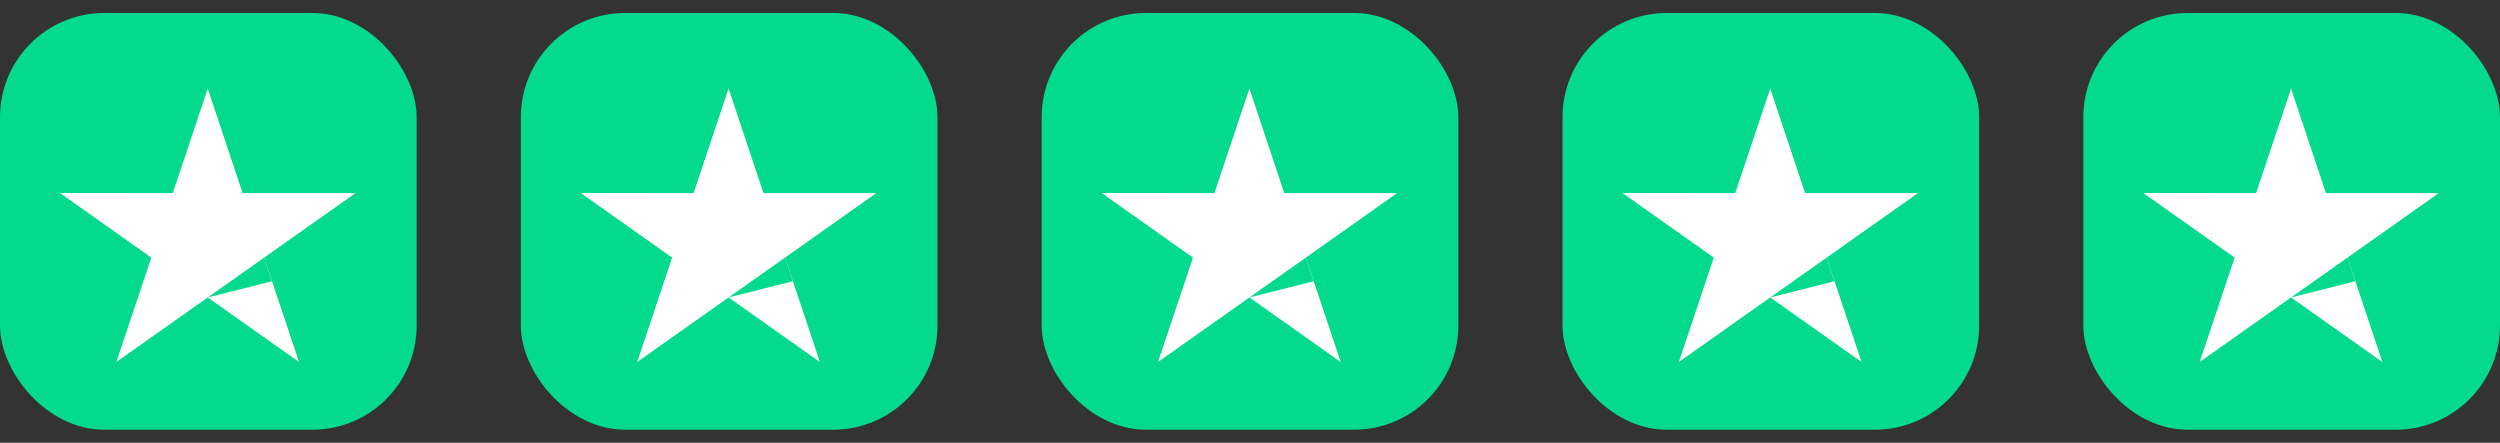 <svg width="96" height="17" viewBox="0 0 96 17" fill="none" xmlns="http://www.w3.org/2000/svg">
<rect x="0" y="0" width="96" height="17" fill="#333333" stroke="none"/>
<rect y="0.5" width="16" height="16" rx="4" fill="#04DA8D"/>
<path d="M13.65 7.414H9.316L7.977 3.4L6.634 7.414L2.3 7.41L5.81 9.892L4.467 13.901L7.977 11.422L11.483 13.901L10.144 9.892L13.65 7.414Z" fill="white"/>
<path d="M10.445 10.799L10.144 9.892L7.977 11.422L10.445 10.799Z" fill="#04DA8D"/>
<rect x="20" y="0.5" width="16" height="16" rx="4" fill="#04DA8D"/>
<path d="M33.65 7.414H29.316L27.977 3.4L26.634 7.414L22.3 7.41L25.81 9.892L24.467 13.901L27.977 11.422L31.483 13.901L30.144 9.892L33.65 7.414Z" fill="white"/>
<path d="M30.445 10.799L30.144 9.892L27.977 11.422L30.445 10.799Z" fill="#04DA8D"/>
<rect x="40" y="0.5" width="16" height="16" rx="4" fill="#04DA8D"/>
<path d="M53.65 7.414H49.316L47.977 3.4L46.633 7.414L42.3 7.41L45.81 9.892L44.467 13.901L47.977 11.422L51.483 13.901L50.144 9.892L53.65 7.414Z" fill="white"/>
<path d="M50.445 10.799L50.144 9.892L47.977 11.422L50.445 10.799Z" fill="#04DA8D"/>
<rect x="60" y="0.5" width="16" height="16" rx="4" fill="#04DA8D"/>
<path d="M73.65 7.414H69.316L67.977 3.4L66.633 7.414L62.3 7.41L65.81 9.892L64.467 13.901L67.977 11.422L71.483 13.901L70.144 9.892L73.65 7.414Z" fill="white"/>
<path d="M70.445 10.799L70.144 9.892L67.977 11.422L70.445 10.799Z" fill="#04DA8D"/>
<rect x="80" y="0.5" width="16" height="16" rx="4" fill="#04DA8D"/>
<path d="M93.65 7.414H89.316L87.977 3.4L86.633 7.414L82.3 7.41L85.81 9.892L84.467 13.901L87.977 11.422L91.483 13.901L90.144 9.892L93.65 7.414Z" fill="white"/>
<path d="M90.445 10.799L90.144 9.892L87.977 11.422L90.445 10.799Z" fill="#04DA8D"/>
</svg>
